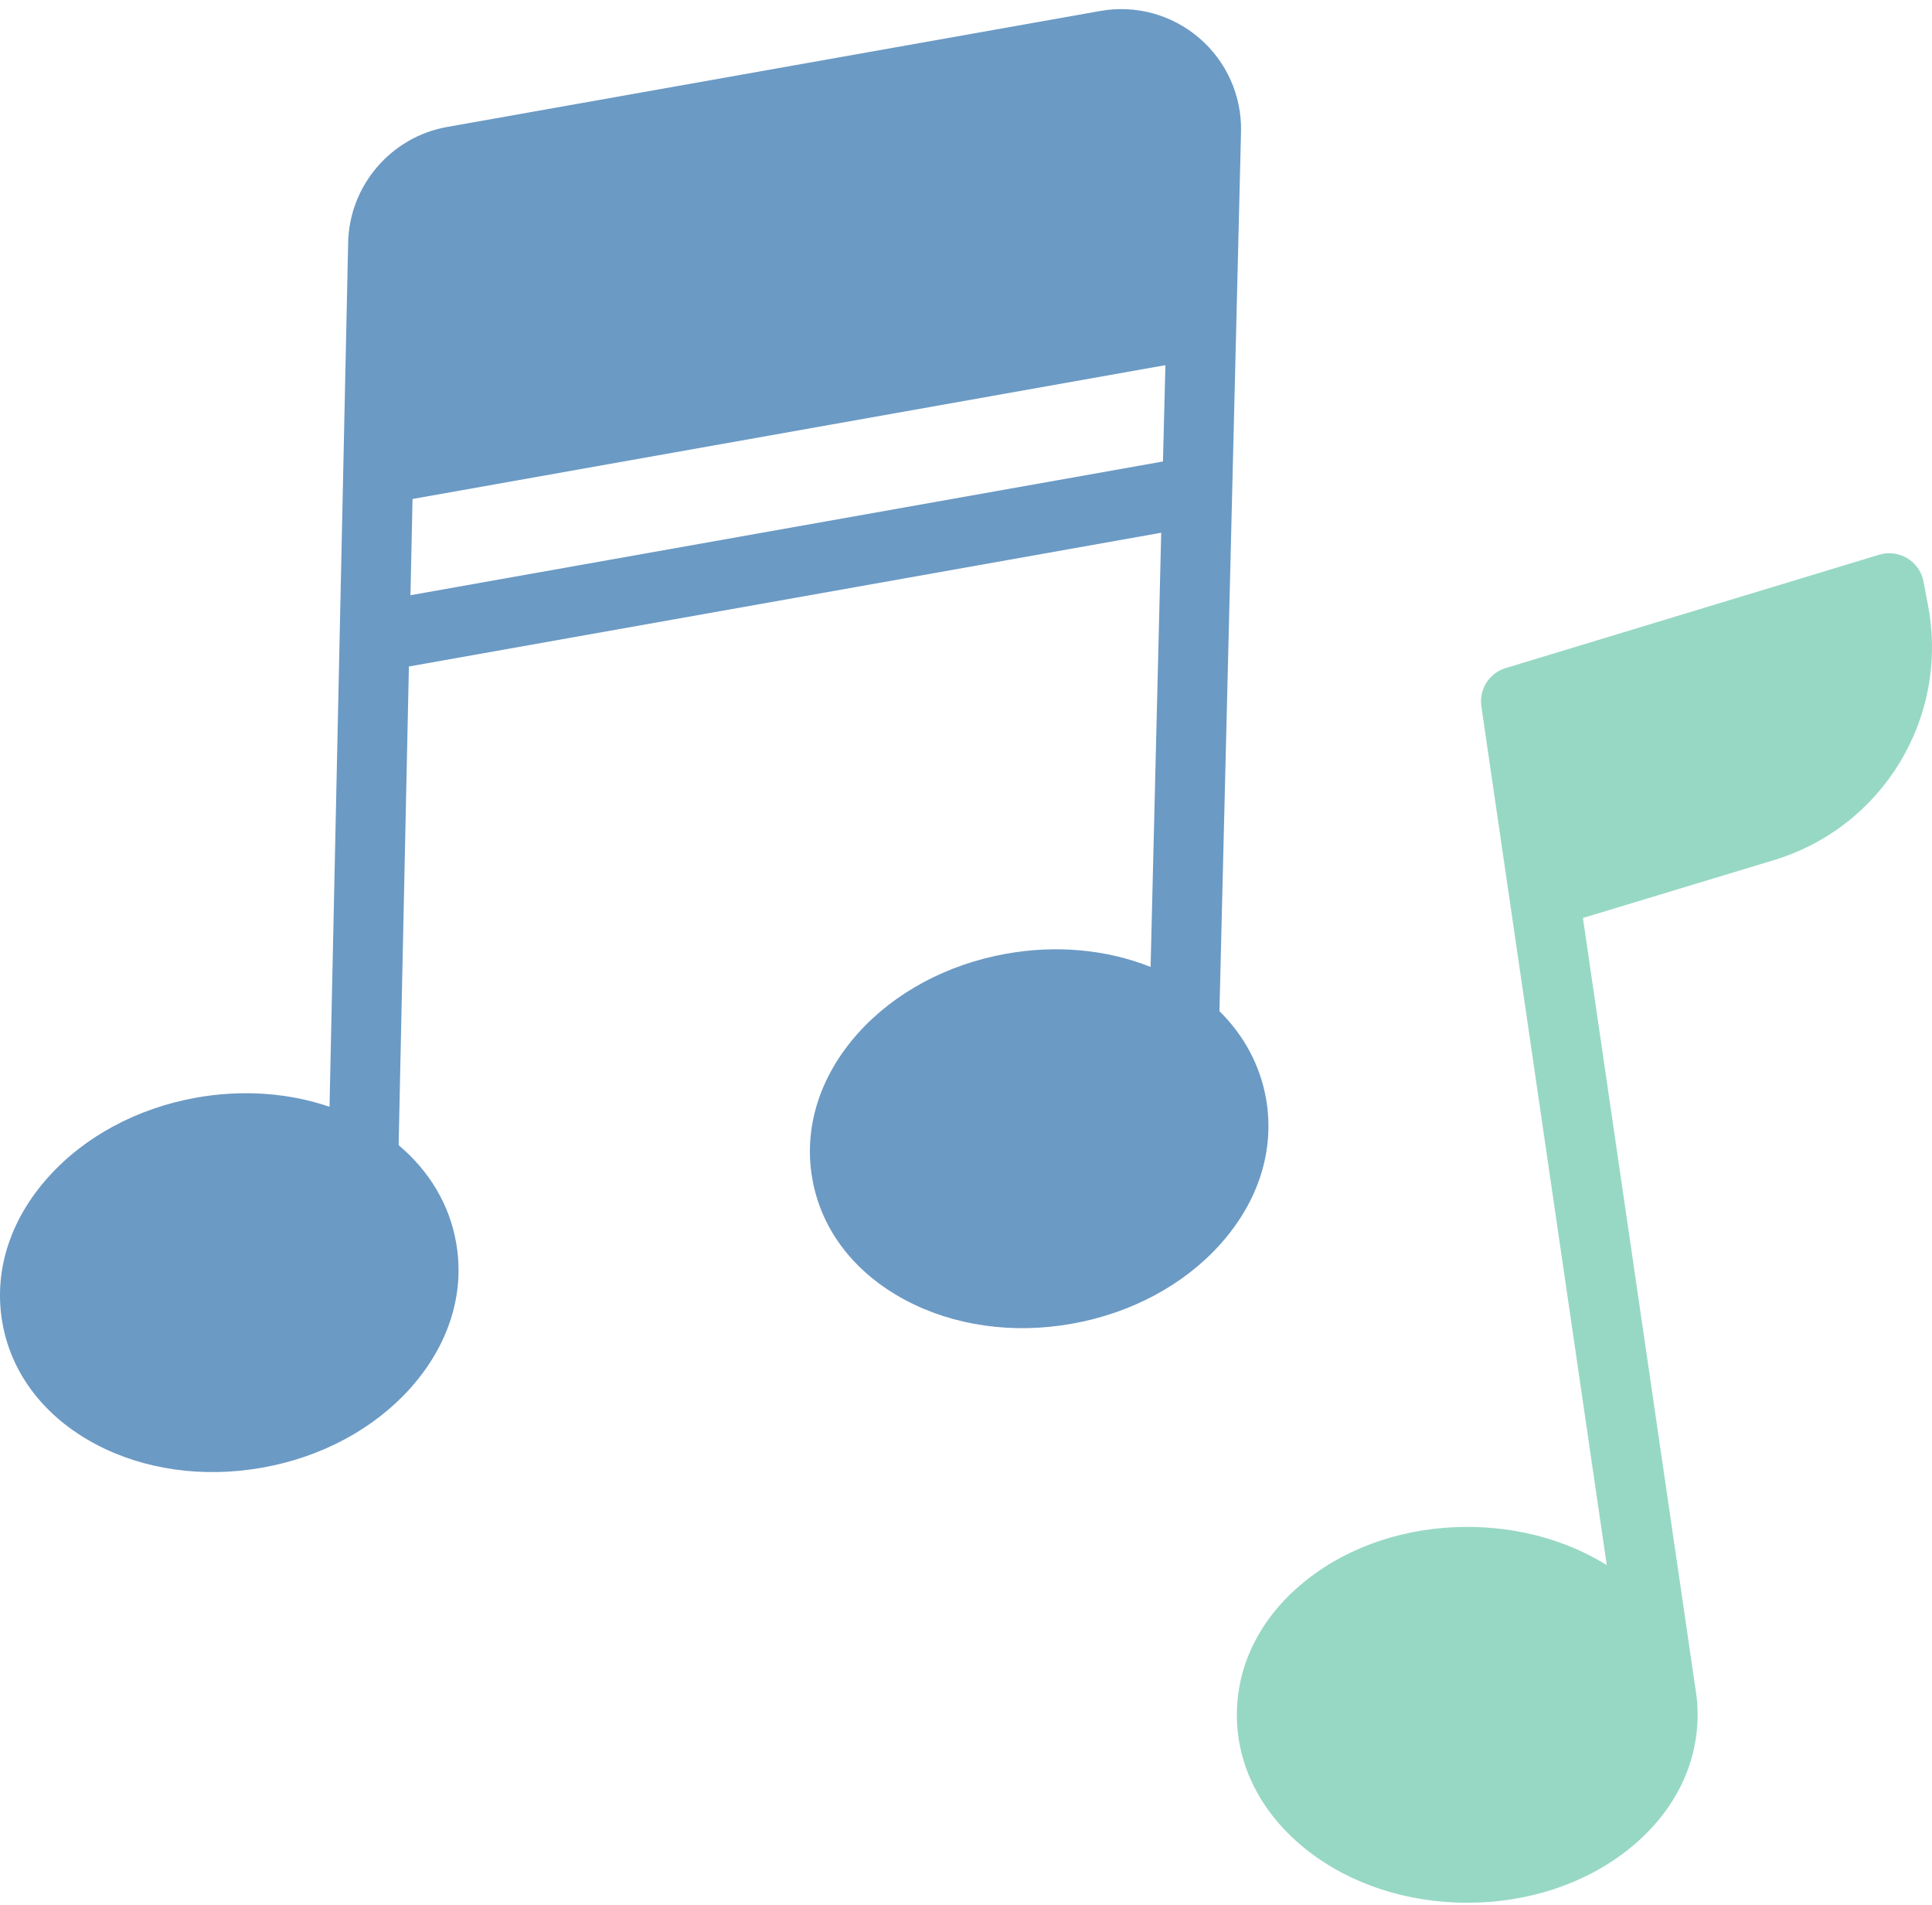<?xml version="1.0" encoding="utf-8"?>
<!-- Generator: Adobe Illustrator 24.1.0, SVG Export Plug-In . SVG Version: 6.00 Build 0)  -->
<svg version="1.1" id="Layer_1" xmlns="http://www.w3.org/2000/svg" xmlns:xlink="http://www.w3.org/1999/xlink" x="0px" y="0px"
	 viewBox="0 0 779 768" style="enable-background:new 0 0 779 768;" xml:space="preserve">
<style type="text/css">
	.st0{fill:#6B9AC4;}
	.st1{fill:#97D8C4;}
</style>
<path class="st0" d="M468.92,186.07L165.5,239.99l0.84-38.8l303.56-53.96L468.92,186.07L468.92,186.07z M510.46,442.89
	c-2.39-13.4-8.88-25.44-18.77-35.19l8.7-354.5c0.35-14.56-5.79-28.35-16.84-37.86C472.5,5.87,457.93,1.87,443.59,4.43L180.24,51.2
	c-22.6,4.03-39.37,23.61-39.86,46.59l-7.51,348.46c-16.52-5.65-35.12-6.98-53.68-3.69c-23.79,4.25-45.01,15.61-59.71,32.03
	C3.9,491.94-2.66,512.85,0.98,533.44C4.63,554.01,18,571.37,38.6,582.32c19.47,10.31,43.3,13.68,67.12,9.44
	c23.79-4.21,44.98-15.58,59.71-32c15.54-17.37,22.14-38.25,18.46-58.84c-2.7-15.26-10.77-28.77-23.16-39.19l4.14-193l0,0
	l303.34-53.93l0,0l-4.28,175.07c-17.58-7.02-37.89-8.95-58.17-5.33c-23.82,4.25-45.01,15.61-59.75,32
	c-15.55,17.37-22.11,38.28-18.46,58.84c3.65,20.6,17.01,37.93,37.61,48.87c19.47,10.35,43.29,13.72,67.08,9.47
	c23.82-4.24,45.05-15.61,59.75-32C507.58,484.36,514.11,463.45,510.46,442.89L510.46,442.89z"/>
<path class="st1" d="M777.46,244.45l-1.86-9.9c-0.74-3.93-3.09-7.37-6.52-9.44c-3.41-2.07-7.58-2.63-11.4-1.44l-150.52,45.68
	c-6.7,2-10.88,8.6-9.86,15.51l11.26,77.08c0,0.14,0.04,0.32,0.07,0.46l39.23,268.65c-16.07-10-35.68-15.4-56.24-15.4
	c-24.21,0-47.05,7.47-64.42,21.09c-18.35,14.35-28.49,33.79-28.49,54.7c0,20.87,10.14,40.31,28.49,54.7
	c17.37,13.58,40.21,21.05,64.42,21.05c24.18,0,47.05-7.47,64.38-21.05c18.38-14.38,28.49-33.83,28.49-54.7
	c0-2.81-0.18-5.58-0.53-8.32l-0.35-2.31l-45.36-310.68l77.01-23.33C759.1,333.5,785.87,289.5,777.46,244.45L777.46,244.45z"/>
</svg>
